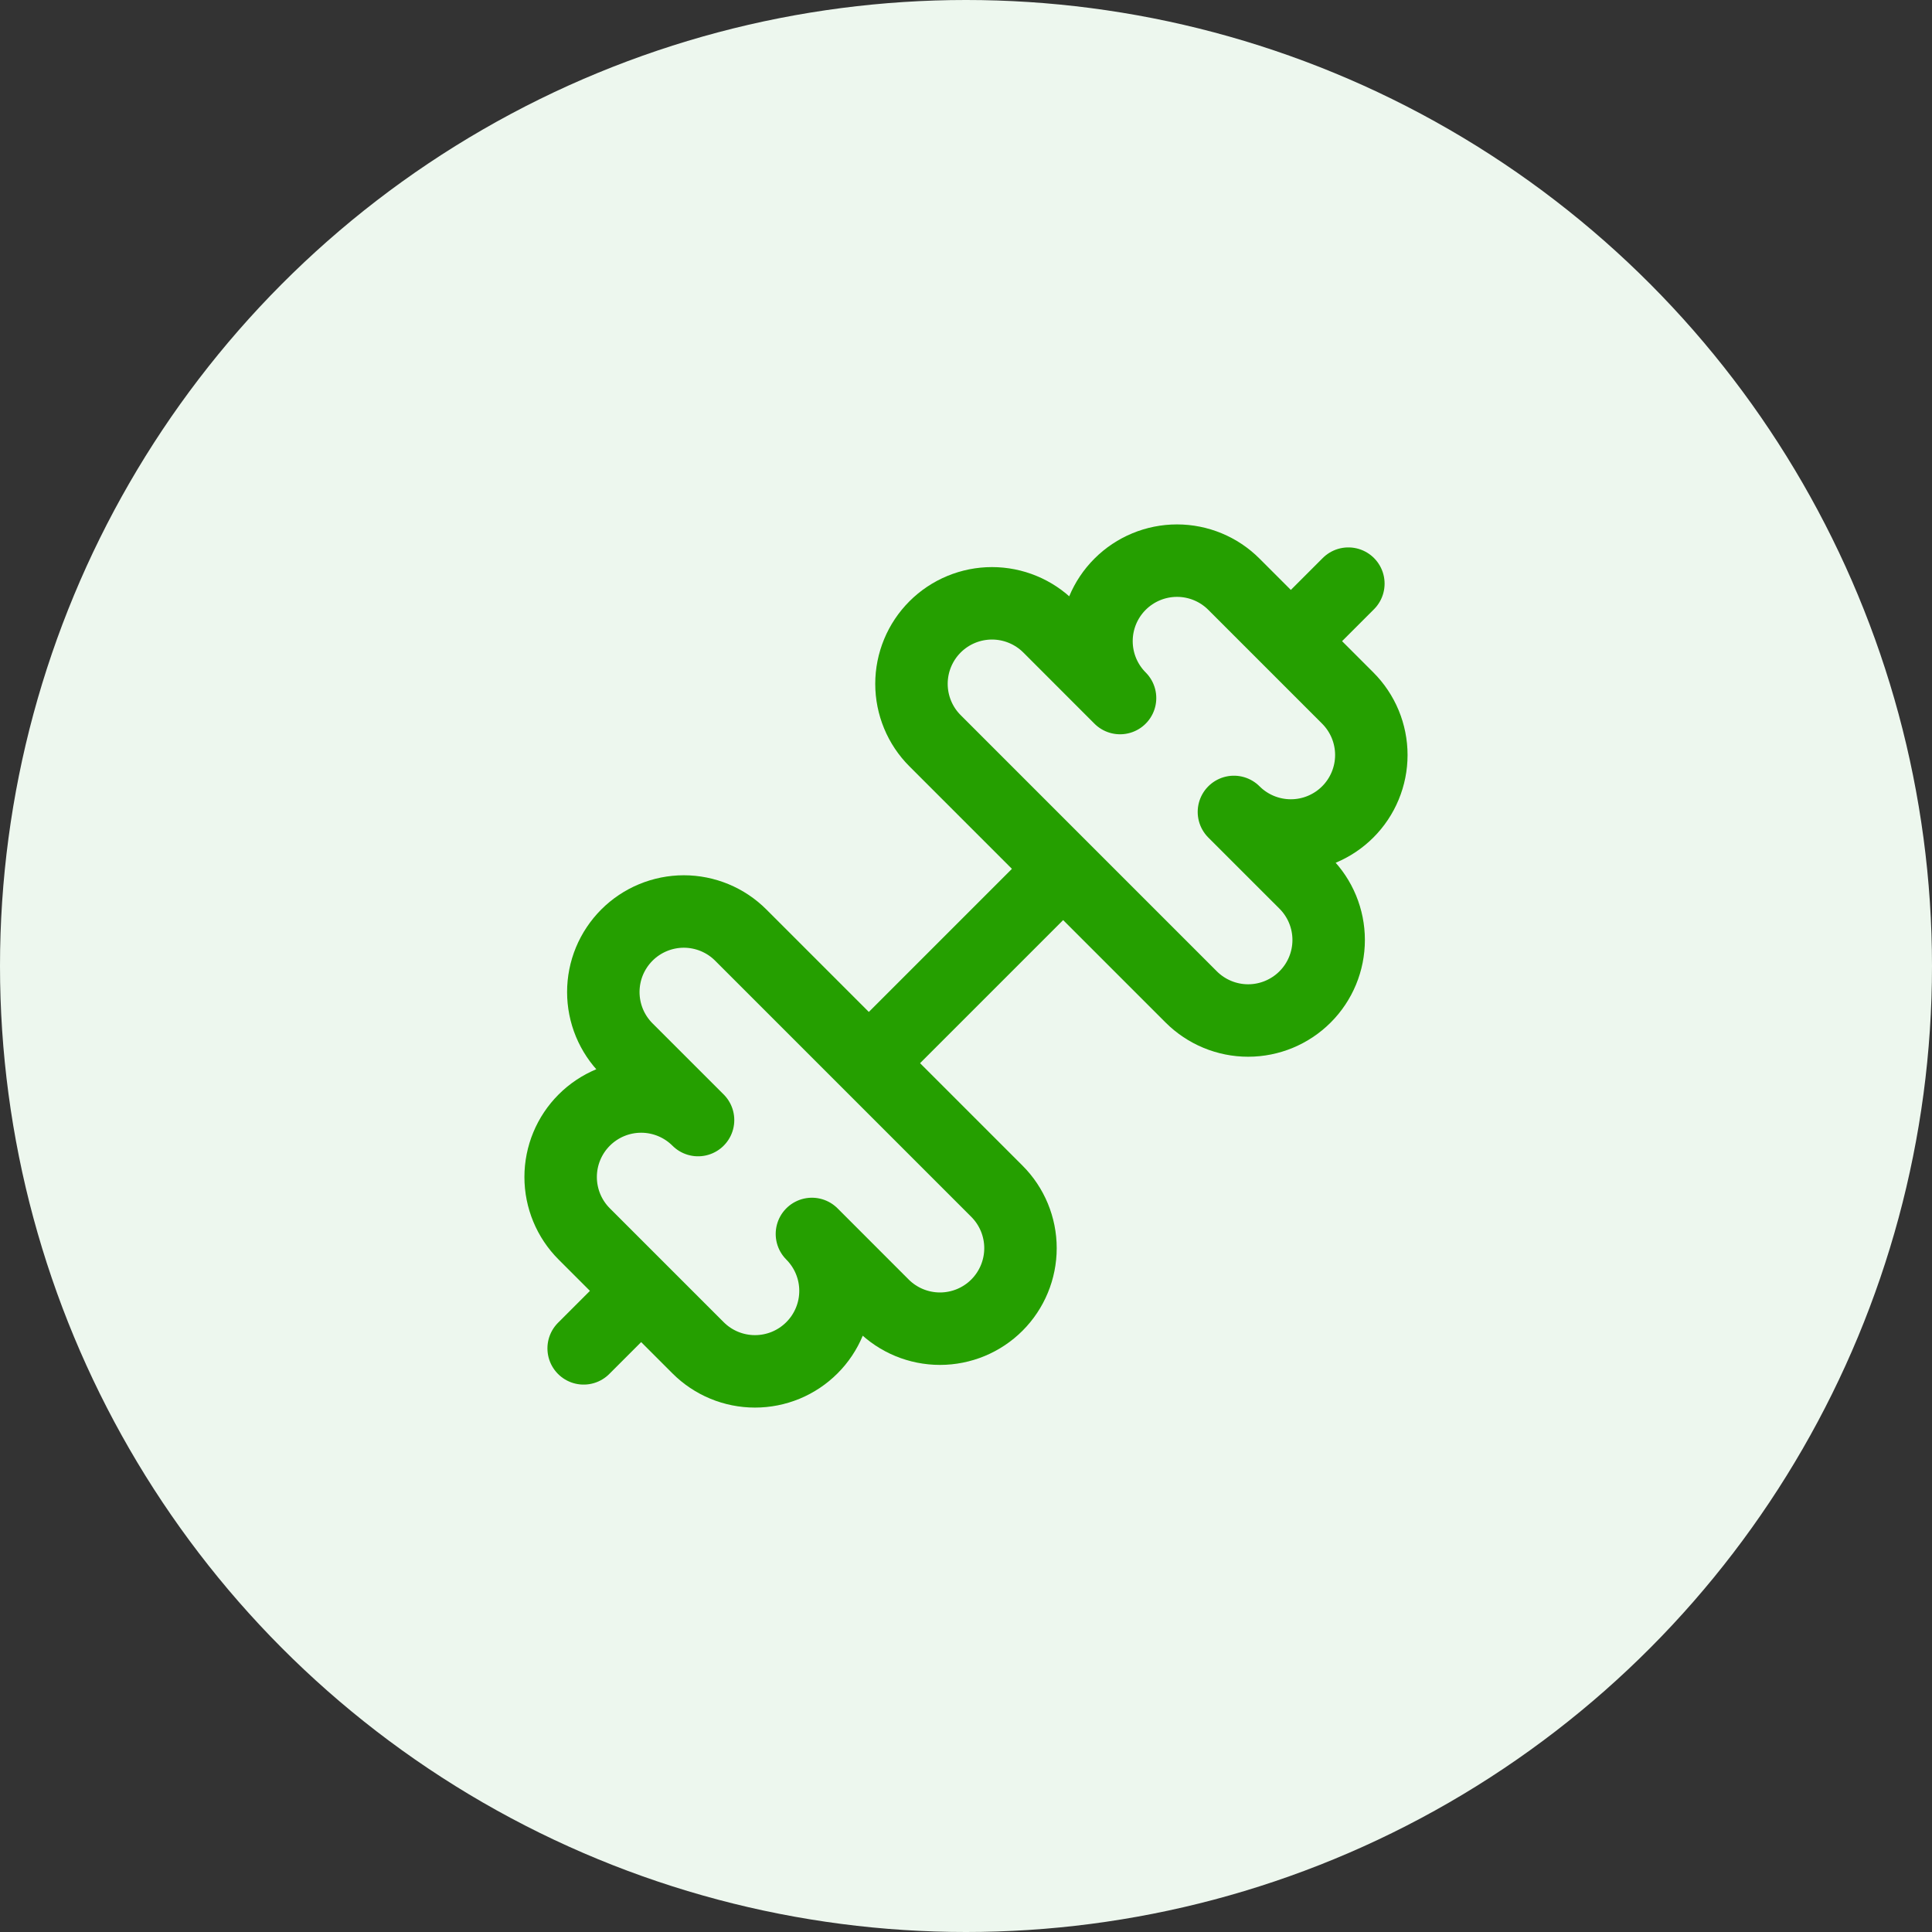 <svg width="80" height="80" viewBox="0 0 80 80" fill="none" xmlns="http://www.w3.org/2000/svg">
<rect x="0" y="0" width="80" height="80" fill="#333333" stroke="none"/>
<circle cx="40" cy="40" r="40" fill="#EDF7EE"/>
<path d="M49.325 41.28C49.951 41.905 50.799 42.257 51.683 42.257C52.567 42.257 53.415 41.905 54.04 41.28C54.666 40.655 55.017 39.807 55.017 38.922C55.017 38.038 54.666 37.19 54.04 36.565L51.094 33.62C51.719 34.245 52.567 34.596 53.451 34.596C53.889 34.596 54.322 34.51 54.727 34.342C55.131 34.174 55.498 33.929 55.808 33.619C56.117 33.31 56.363 32.942 56.53 32.538C56.698 32.133 56.784 31.7 56.784 31.262C56.784 30.824 56.697 30.391 56.53 29.986C56.362 29.582 56.117 29.215 55.807 28.905L51.094 24.192C50.469 23.566 49.621 23.215 48.737 23.215C47.853 23.215 47.005 23.566 46.38 24.191C45.754 24.816 45.403 25.664 45.403 26.548C45.403 27.432 45.754 28.28 46.379 28.905L43.434 25.958C43.124 25.649 42.757 25.403 42.352 25.236C41.948 25.068 41.514 24.982 41.076 24.982C40.638 24.982 40.205 25.068 39.8 25.236C39.396 25.403 39.028 25.649 38.719 25.958C38.409 26.268 38.163 26.636 37.996 27.04C37.828 27.445 37.742 27.878 37.742 28.316C37.742 28.754 37.828 29.187 37.996 29.592C38.163 29.996 38.409 30.364 38.719 30.673L49.325 41.28Z" stroke="#259F00" stroke-width="3" stroke-linecap="round" stroke-linejoin="round"/>
<path d="M24.168 55.833L26.501 53.5" stroke="#259F00" stroke-width="3" stroke-linecap="round" stroke-linejoin="round"/>
<path d="M53.5 26.5L55.833 24.167" stroke="#259F00" stroke-width="3" stroke-linecap="round" stroke-linejoin="round"/>
<path d="M28.905 55.808C29.53 56.434 30.378 56.785 31.262 56.785C31.7 56.785 32.133 56.699 32.538 56.532C32.942 56.364 33.309 56.119 33.619 55.809C33.929 55.5 34.174 55.132 34.342 54.728C34.51 54.323 34.596 53.89 34.596 53.452C34.596 53.014 34.51 52.581 34.342 52.176C34.175 51.772 33.929 51.405 33.62 51.095L36.565 54.042C37.19 54.667 38.038 55.018 38.922 55.018C39.807 55.018 40.655 54.667 41.28 54.042C41.905 53.416 42.256 52.568 42.256 51.684C42.256 50.8 41.905 49.952 41.28 49.327L30.673 38.72C30.364 38.41 29.996 38.165 29.592 37.997C29.187 37.83 28.754 37.743 28.316 37.743C27.878 37.743 27.444 37.83 27.04 37.997C26.635 38.165 26.268 38.41 25.958 38.72C25.649 39.03 25.403 39.397 25.235 39.802C25.068 40.206 24.982 40.64 24.982 41.078C24.982 41.515 25.068 41.949 25.235 42.353C25.403 42.758 25.649 43.125 25.958 43.435L28.905 46.38C28.28 45.755 27.432 45.404 26.548 45.404C25.664 45.404 24.816 45.756 24.191 46.381C23.566 47.006 23.215 47.854 23.215 48.738C23.215 49.622 23.566 50.47 24.192 51.095L28.905 55.808Z" stroke="#259F00" stroke-width="3" stroke-linecap="round" stroke-linejoin="round"/>
<path d="M36 44L44 36" stroke="#259F00" stroke-width="3" stroke-linecap="round" stroke-linejoin="round"/>
</svg>
